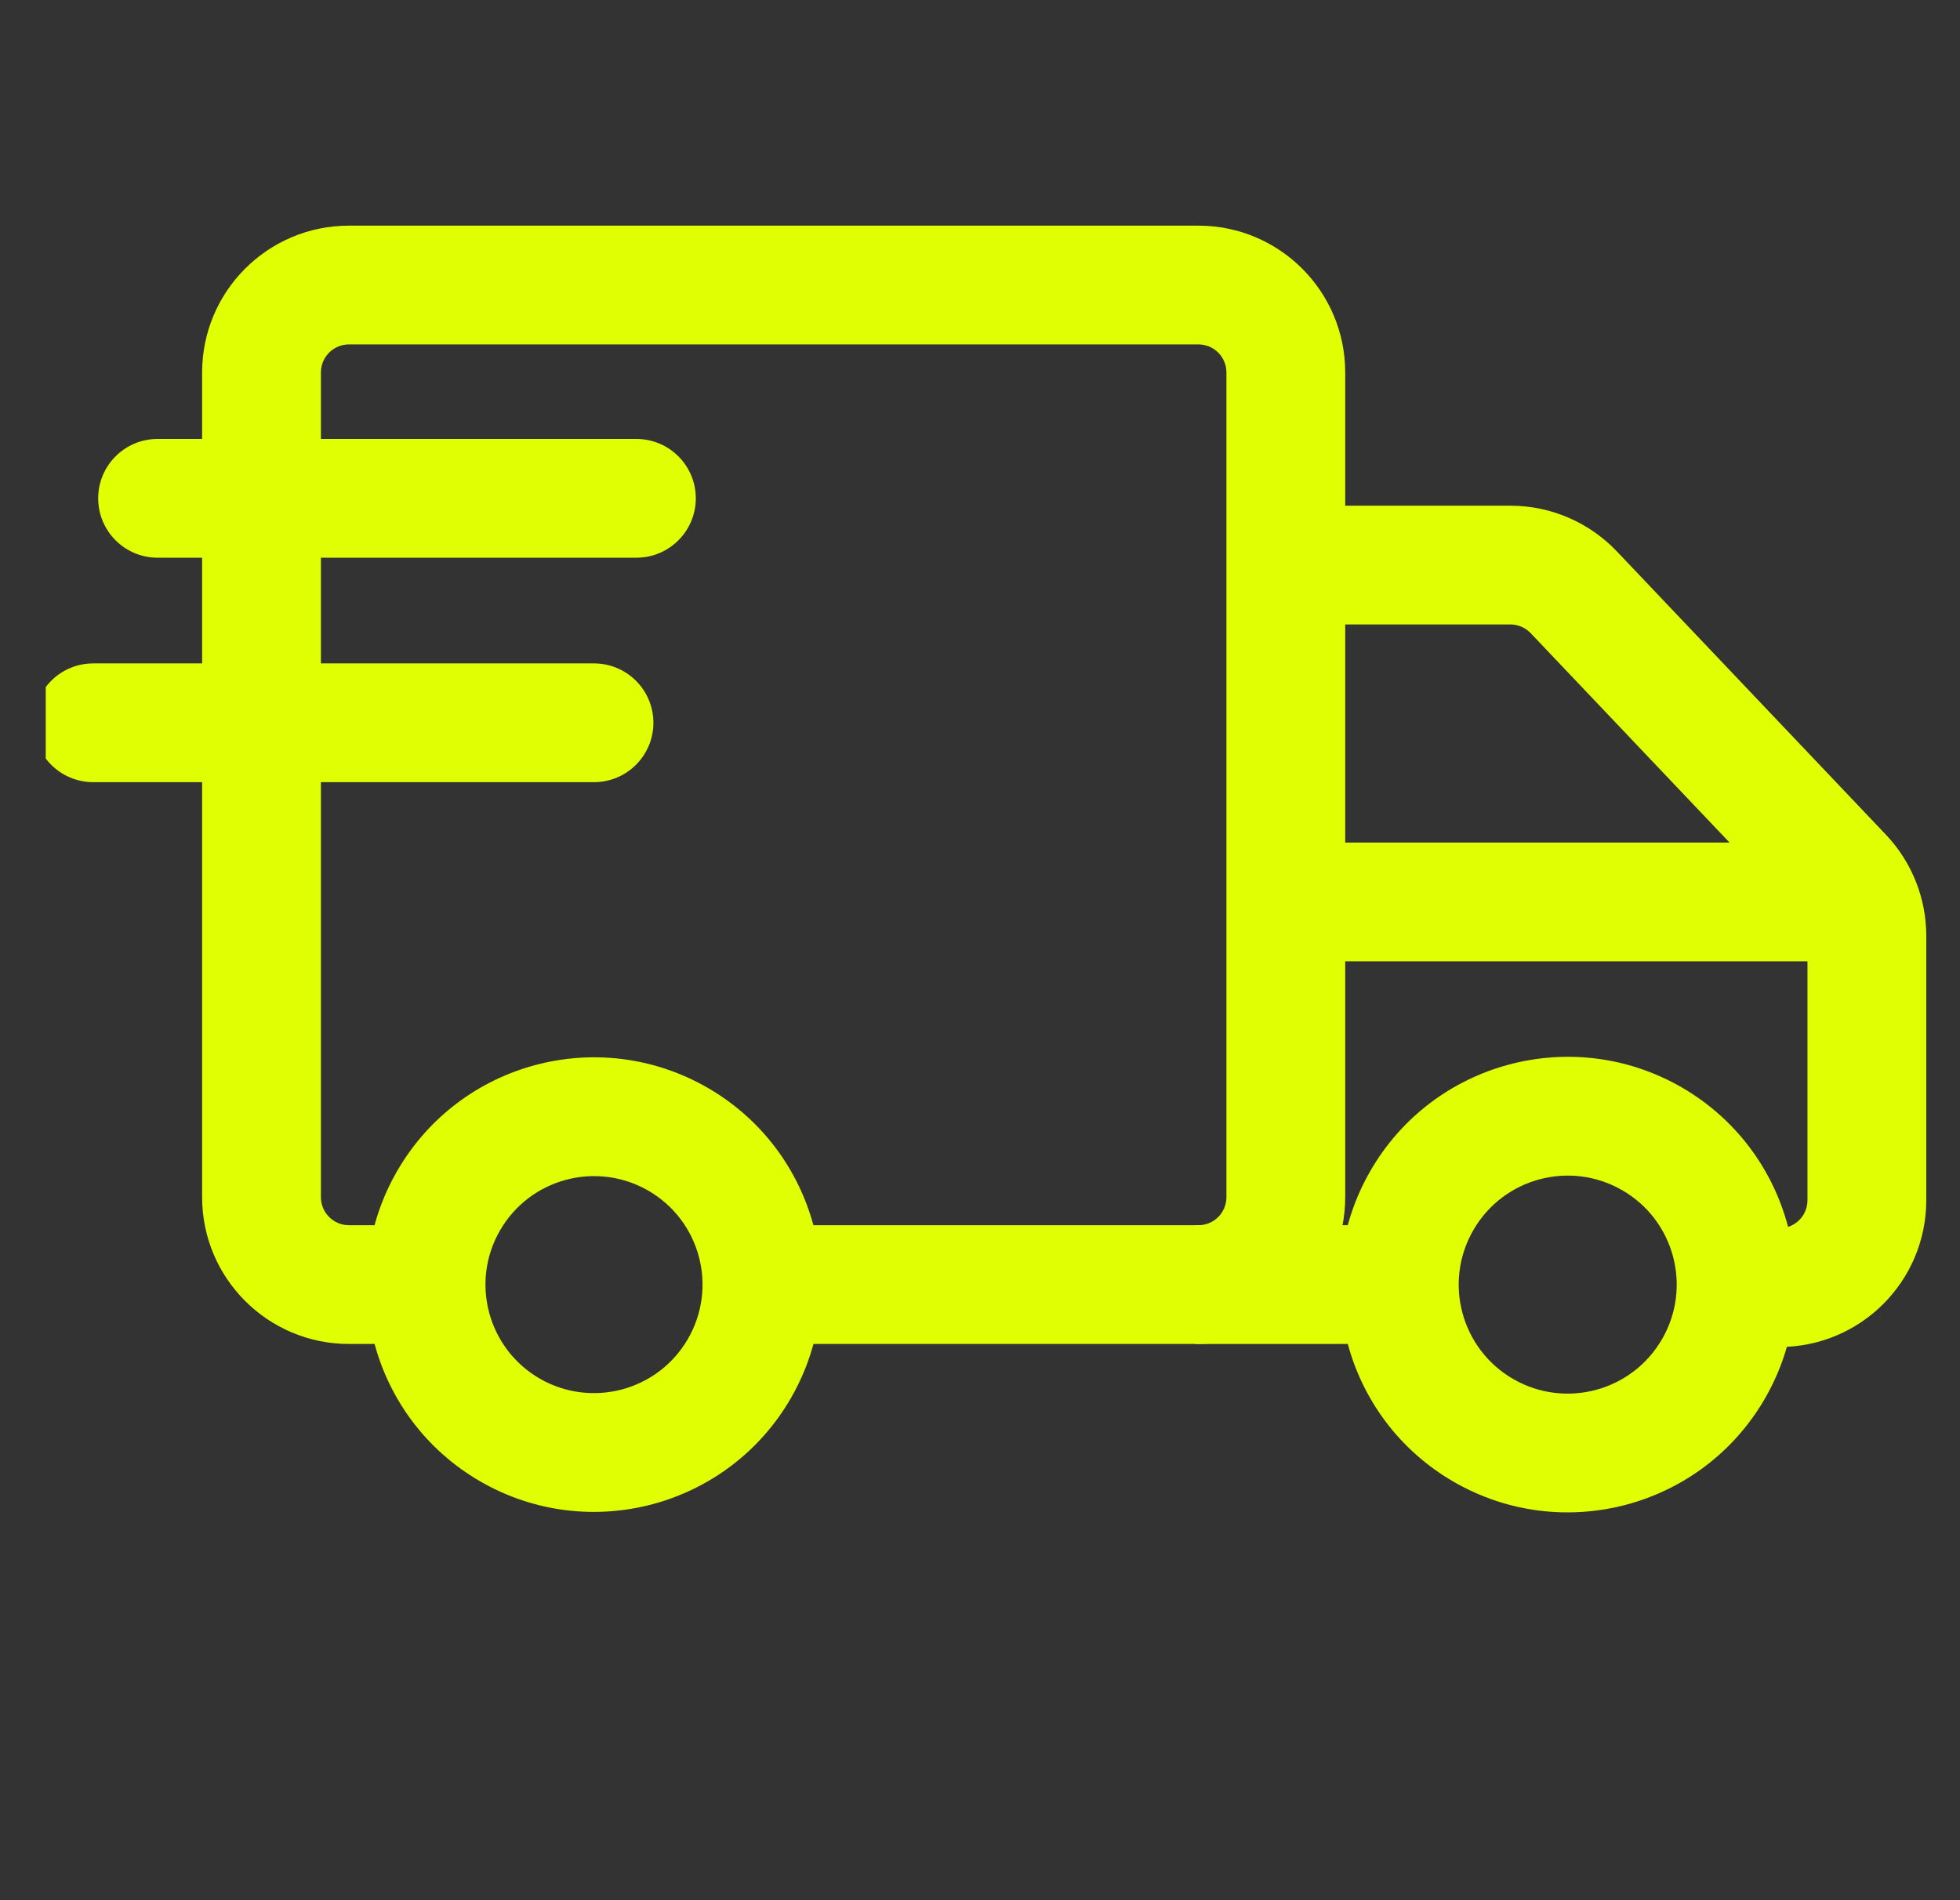 <svg width="33" height="32" viewBox="0 0 33 32" fill="none" xmlns="http://www.w3.org/2000/svg">
<rect x="0" y="0" width="33" height="32" fill="#333333" stroke="none"/>
<g clip-path="url(#clip0_2931_10038)">
<path fill-rule="evenodd" clip-rule="evenodd" d="M5.875 5.8C5.615 5.8 5.403 6.011 5.403 6.272V20.161C5.403 20.422 5.615 20.633 5.875 20.633H7.083V22.633H5.875C4.51 22.633 3.403 21.526 3.403 20.161V6.272C3.403 4.907 4.51 3.8 5.875 3.8H20.177C21.542 3.8 22.649 4.907 22.649 6.272V20.161C22.649 21.526 21.542 22.633 20.177 22.633H12.923V20.633H20.177C20.438 20.633 20.649 20.422 20.649 20.161V6.272C20.649 6.011 20.438 5.8 20.177 5.8H5.875Z" fill="#E1FF03"/>
<path fill-rule="evenodd" clip-rule="evenodd" d="M9.087 23.216C9.961 23.72 11.078 23.421 11.583 22.547C12.088 21.672 11.788 20.555 10.915 20.051C10.041 19.547 8.924 19.846 8.419 20.72C7.914 21.594 8.214 22.711 9.087 23.216ZM8.087 24.948C9.918 26.005 12.258 25.377 13.315 23.547C14.372 21.716 13.745 19.376 11.915 18.319C10.084 17.262 7.744 17.889 6.687 19.72C5.63 21.55 6.257 23.891 8.087 24.948Z" fill="#E1FF03"/>
<path fill-rule="evenodd" clip-rule="evenodd" d="M25.477 23.223C26.355 23.73 27.477 23.429 27.984 22.551C28.491 21.673 28.191 20.55 27.313 20.044C26.436 19.537 25.313 19.837 24.806 20.716C24.299 21.594 24.6 22.716 25.477 23.223ZM24.477 24.955C26.312 26.014 28.657 25.385 29.716 23.551C30.776 21.716 30.147 19.371 28.313 18.311C26.479 17.253 24.133 17.881 23.074 19.716C22.015 21.55 22.643 23.896 24.477 24.955Z" fill="#E1FF03"/>
<path fill-rule="evenodd" clip-rule="evenodd" d="M25.43 10.516H21.606V8.516H25.43C26.108 8.516 26.756 8.795 27.223 9.286L31.753 14.057C32.189 14.517 32.432 15.126 32.432 15.759V20.212C32.432 21.578 31.325 22.684 29.96 22.684H28.69V20.684H29.96C30.221 20.684 30.432 20.473 30.432 20.212V15.759C30.432 15.638 30.386 15.522 30.302 15.434L25.772 10.663C25.683 10.569 25.559 10.516 25.43 10.516Z" fill="#E1FF03"/>
<path fill-rule="evenodd" clip-rule="evenodd" d="M24.154 22.633H20.128V20.633H24.154V22.633Z" fill="#E1FF03"/>
<path fill-rule="evenodd" clip-rule="evenodd" d="M30.79 16.189H21.45V14.189H30.79V16.189Z" fill="#E1FF03"/>
<path fill-rule="evenodd" clip-rule="evenodd" d="M1.653 8.392C1.653 7.84 2.101 7.392 2.653 7.392H10.715C11.267 7.392 11.715 7.84 11.715 8.392C11.715 8.944 11.267 9.392 10.715 9.392H2.653C2.101 9.392 1.653 8.944 1.653 8.392Z" fill="#E1FF03"/>
<path fill-rule="evenodd" clip-rule="evenodd" d="M0.569 12.172C0.569 11.62 1.017 11.172 1.569 11.172H10.001C10.553 11.172 11.001 11.62 11.001 12.172C11.001 12.724 10.553 13.172 10.001 13.172H1.569C1.017 13.172 0.569 12.724 0.569 12.172Z" fill="#E1FF03"/>
</g>
<defs>
<clipPath id="clip0_2931_10038">
<rect width="32" height="32" fill="white" transform="translate(0.77)"/>
</clipPath>
</defs>
</svg>
